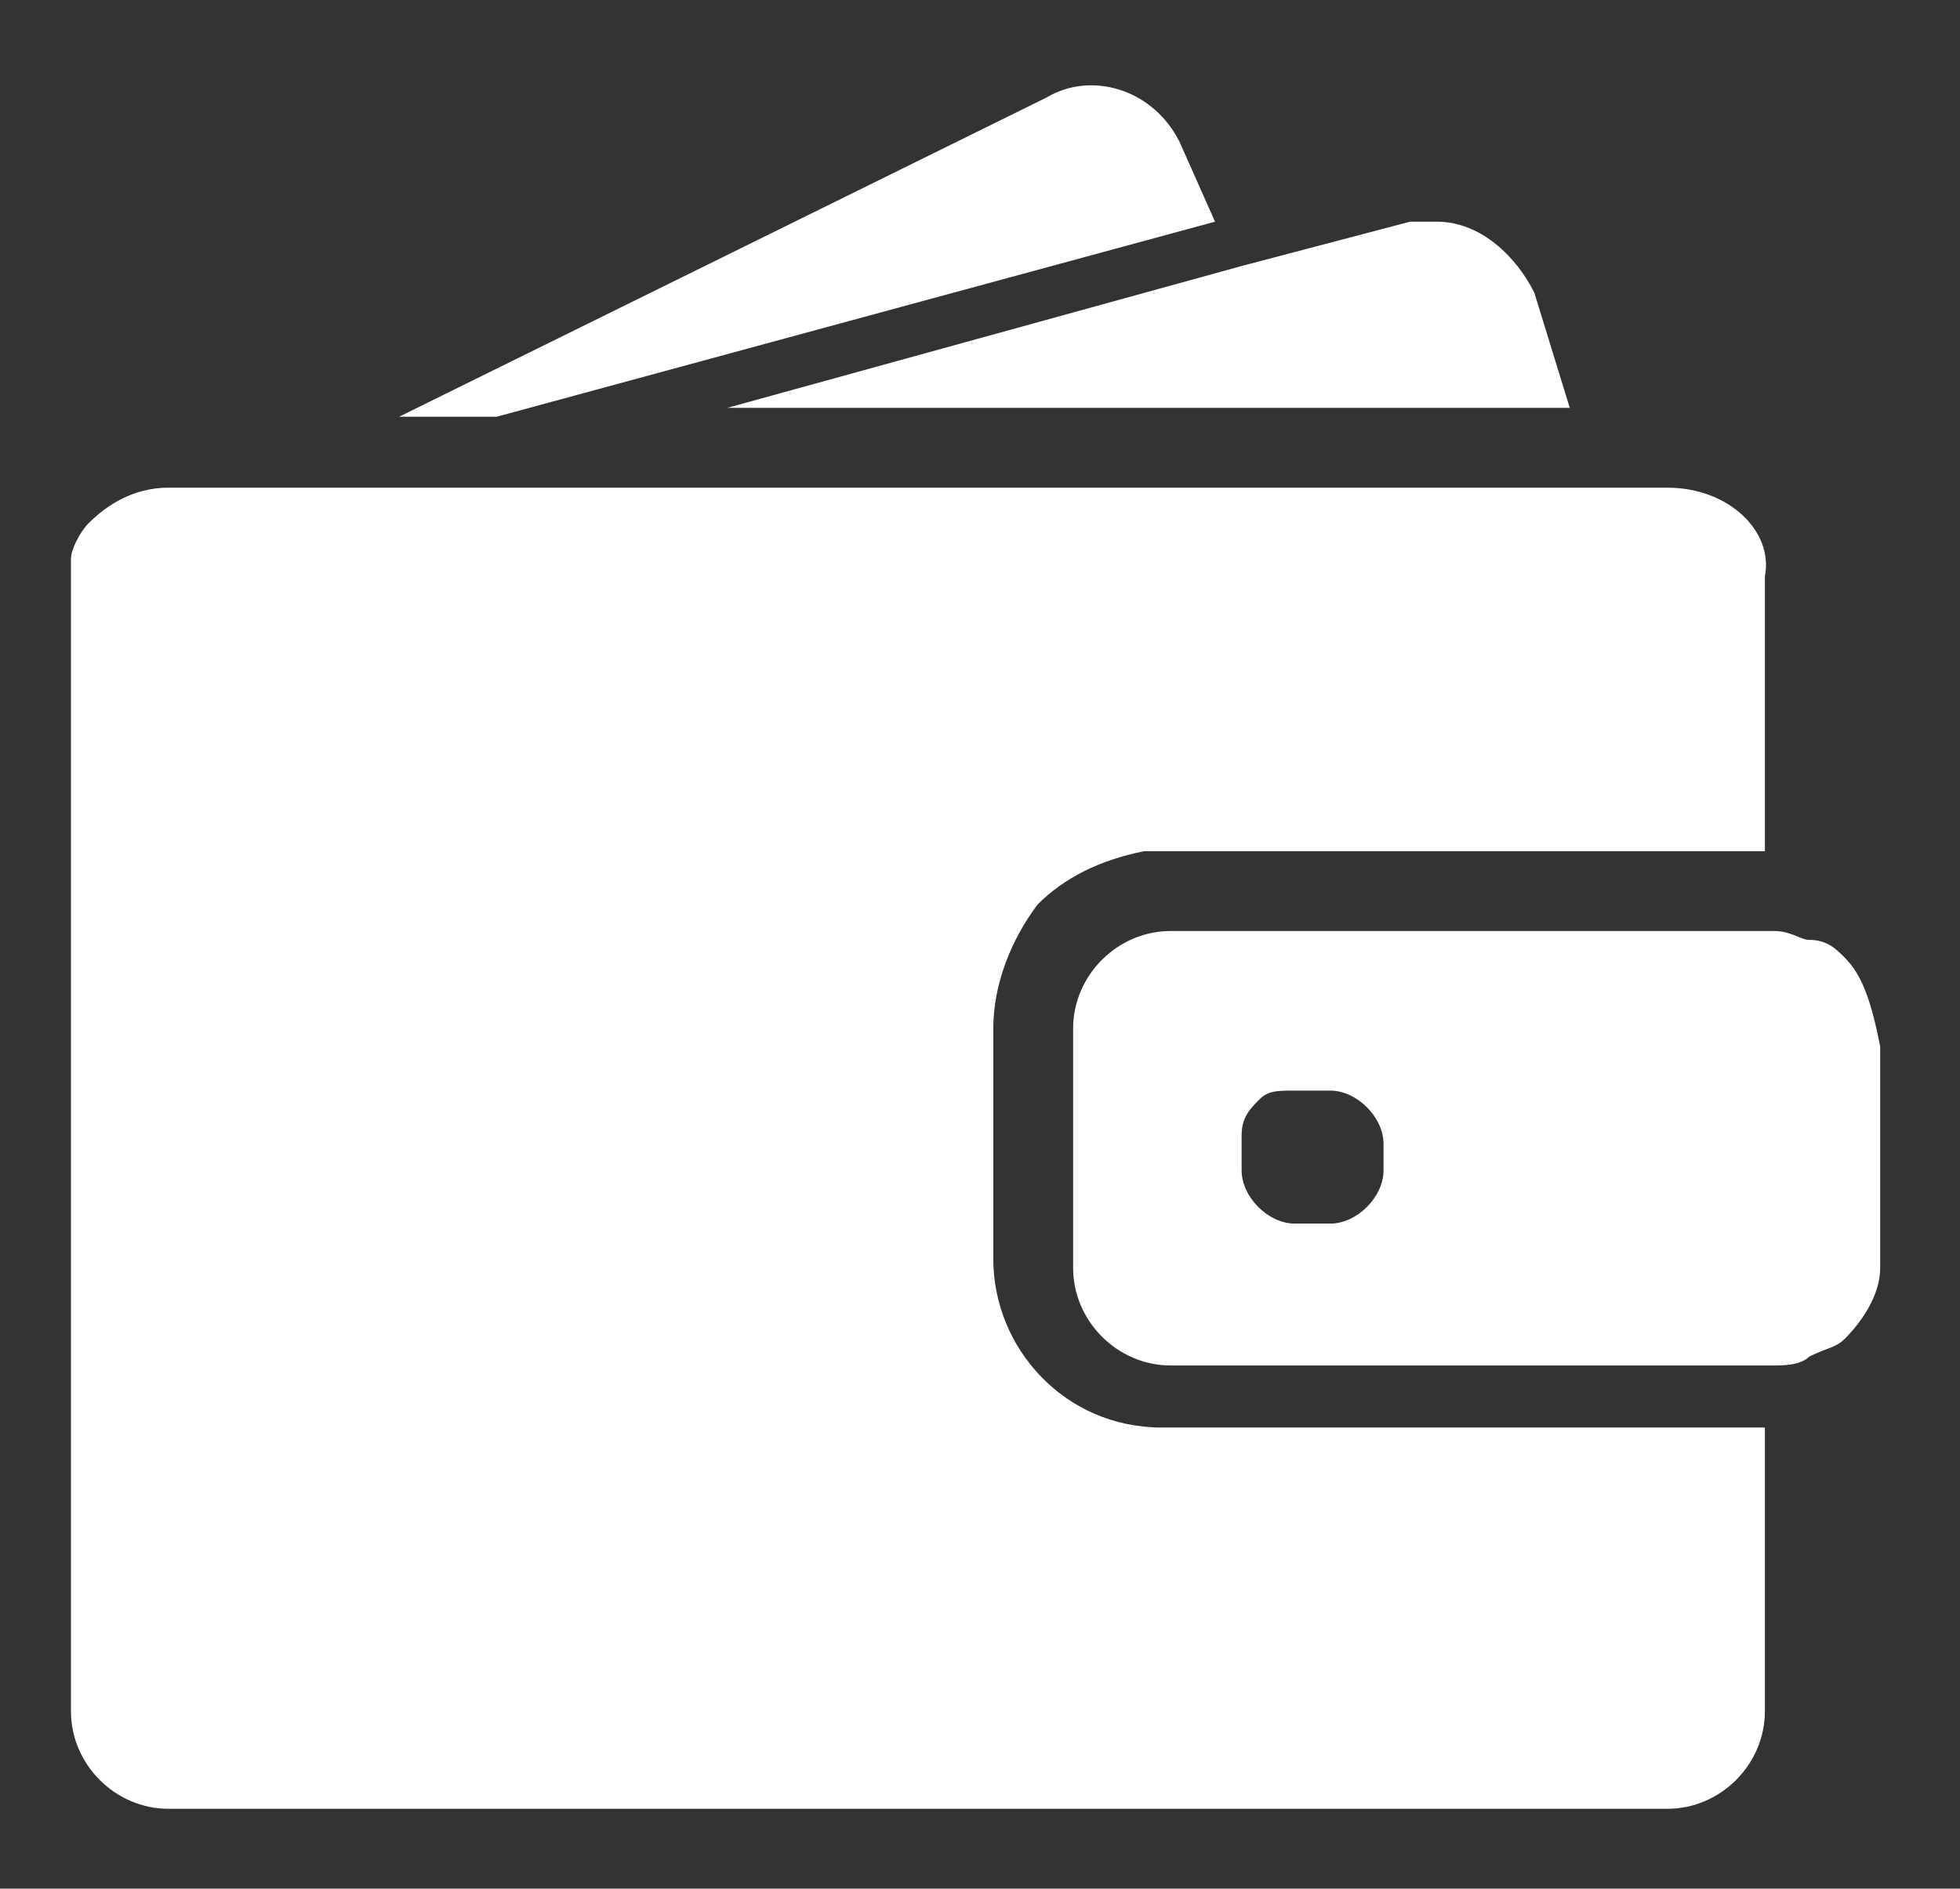 <?xml version="1.0" encoding="utf-8"?>
<!-- Generator: Adobe Illustrator 19.0.1, SVG Export Plug-In . SVG Version: 6.00 Build 0)  -->
<svg version="1.2" baseProfile="tiny" id="Capa_1" xmlns="http://www.w3.org/2000/svg" xmlns:xlink="http://www.w3.org/1999/xlink"
	 x="0px" y="0px" viewBox="-294 386.7 22.1 21.3" xml:space="preserve">
<rect x="-294" y="386.7" width="22.1" height="21.3" fill="#333333" stroke="none"/>
<g>
	<g>
		<path fill="#FFFFFF" d="M-288.4,391.4l8.1-2.2l-0.4-0.9c-0.3-0.6-1-0.8-1.5-0.5l-7.3,3.6C-289.5,391.4-288.4,391.4-288.4,391.4z"
			/>
		<path fill="#FFFFFF" d="M-277.8,389.2c-0.1,0-0.2,0-0.3,0l-1.9,0.5l-5.8,1.6h6.6h2.9l-0.4-1.3
			C-276.9,389.6-277.3,389.2-277.8,389.2z"/>
		<path fill="#FFFFFF" d="M-275.2,392.2h-0.3h-0.4h-0.4h-2.7h-9.9h-1.3h-1h-0.2h-0.7c-0.4,0-0.7,0.2-0.9,0.4
			c-0.1,0.1-0.2,0.3-0.2,0.4s0,0.2,0,0.3v0.1v1.3V406c0,0.6,0.5,1.1,1.1,1.1h16.9c0.6,0,1.1-0.5,1.1-1.1v-3.2h-6.8
			c-1.1,0-1.9-0.9-1.9-1.9v-1v-0.4v-0.4v-0.8c0-0.5,0.2-1,0.5-1.4c0.3-0.3,0.7-0.5,1.2-0.6c0.1,0,0.2,0,0.2,0h5.8h0.4h0.4h0.2v-3.1
			C-274,392.7-274.5,392.2-275.2,392.2z"/>
		<path fill="#FFFFFF" d="M-273.2,397.5c-0.1-0.1-0.2-0.2-0.4-0.2c-0.1,0-0.2-0.1-0.4-0.1l0,0l0,0h-0.4h-1.3h-5.1
			c-0.6,0-1.1,0.5-1.1,1.1v0.6v0.4v0.4v1.3c0,0.6,0.5,1.1,1.1,1.1h6.8l0,0c0.1,0,0.3,0,0.4-0.1c0.2-0.1,0.3-0.1,0.4-0.2
			c0.2-0.2,0.4-0.5,0.4-0.8v-2.5C-272.9,398-273,397.7-273.2,397.5z M-278.4,399.9c0,0.3-0.3,0.6-0.6,0.6h-0.4
			c-0.3,0-0.6-0.3-0.6-0.6v-0.4c0-0.2,0.1-0.3,0.2-0.4c0.1-0.1,0.2-0.1,0.4-0.1h0.1h0.3c0.3,0,0.6,0.3,0.6,0.6V399.9L-278.4,399.9z"
			/>
	</g>
</g>
</svg>
